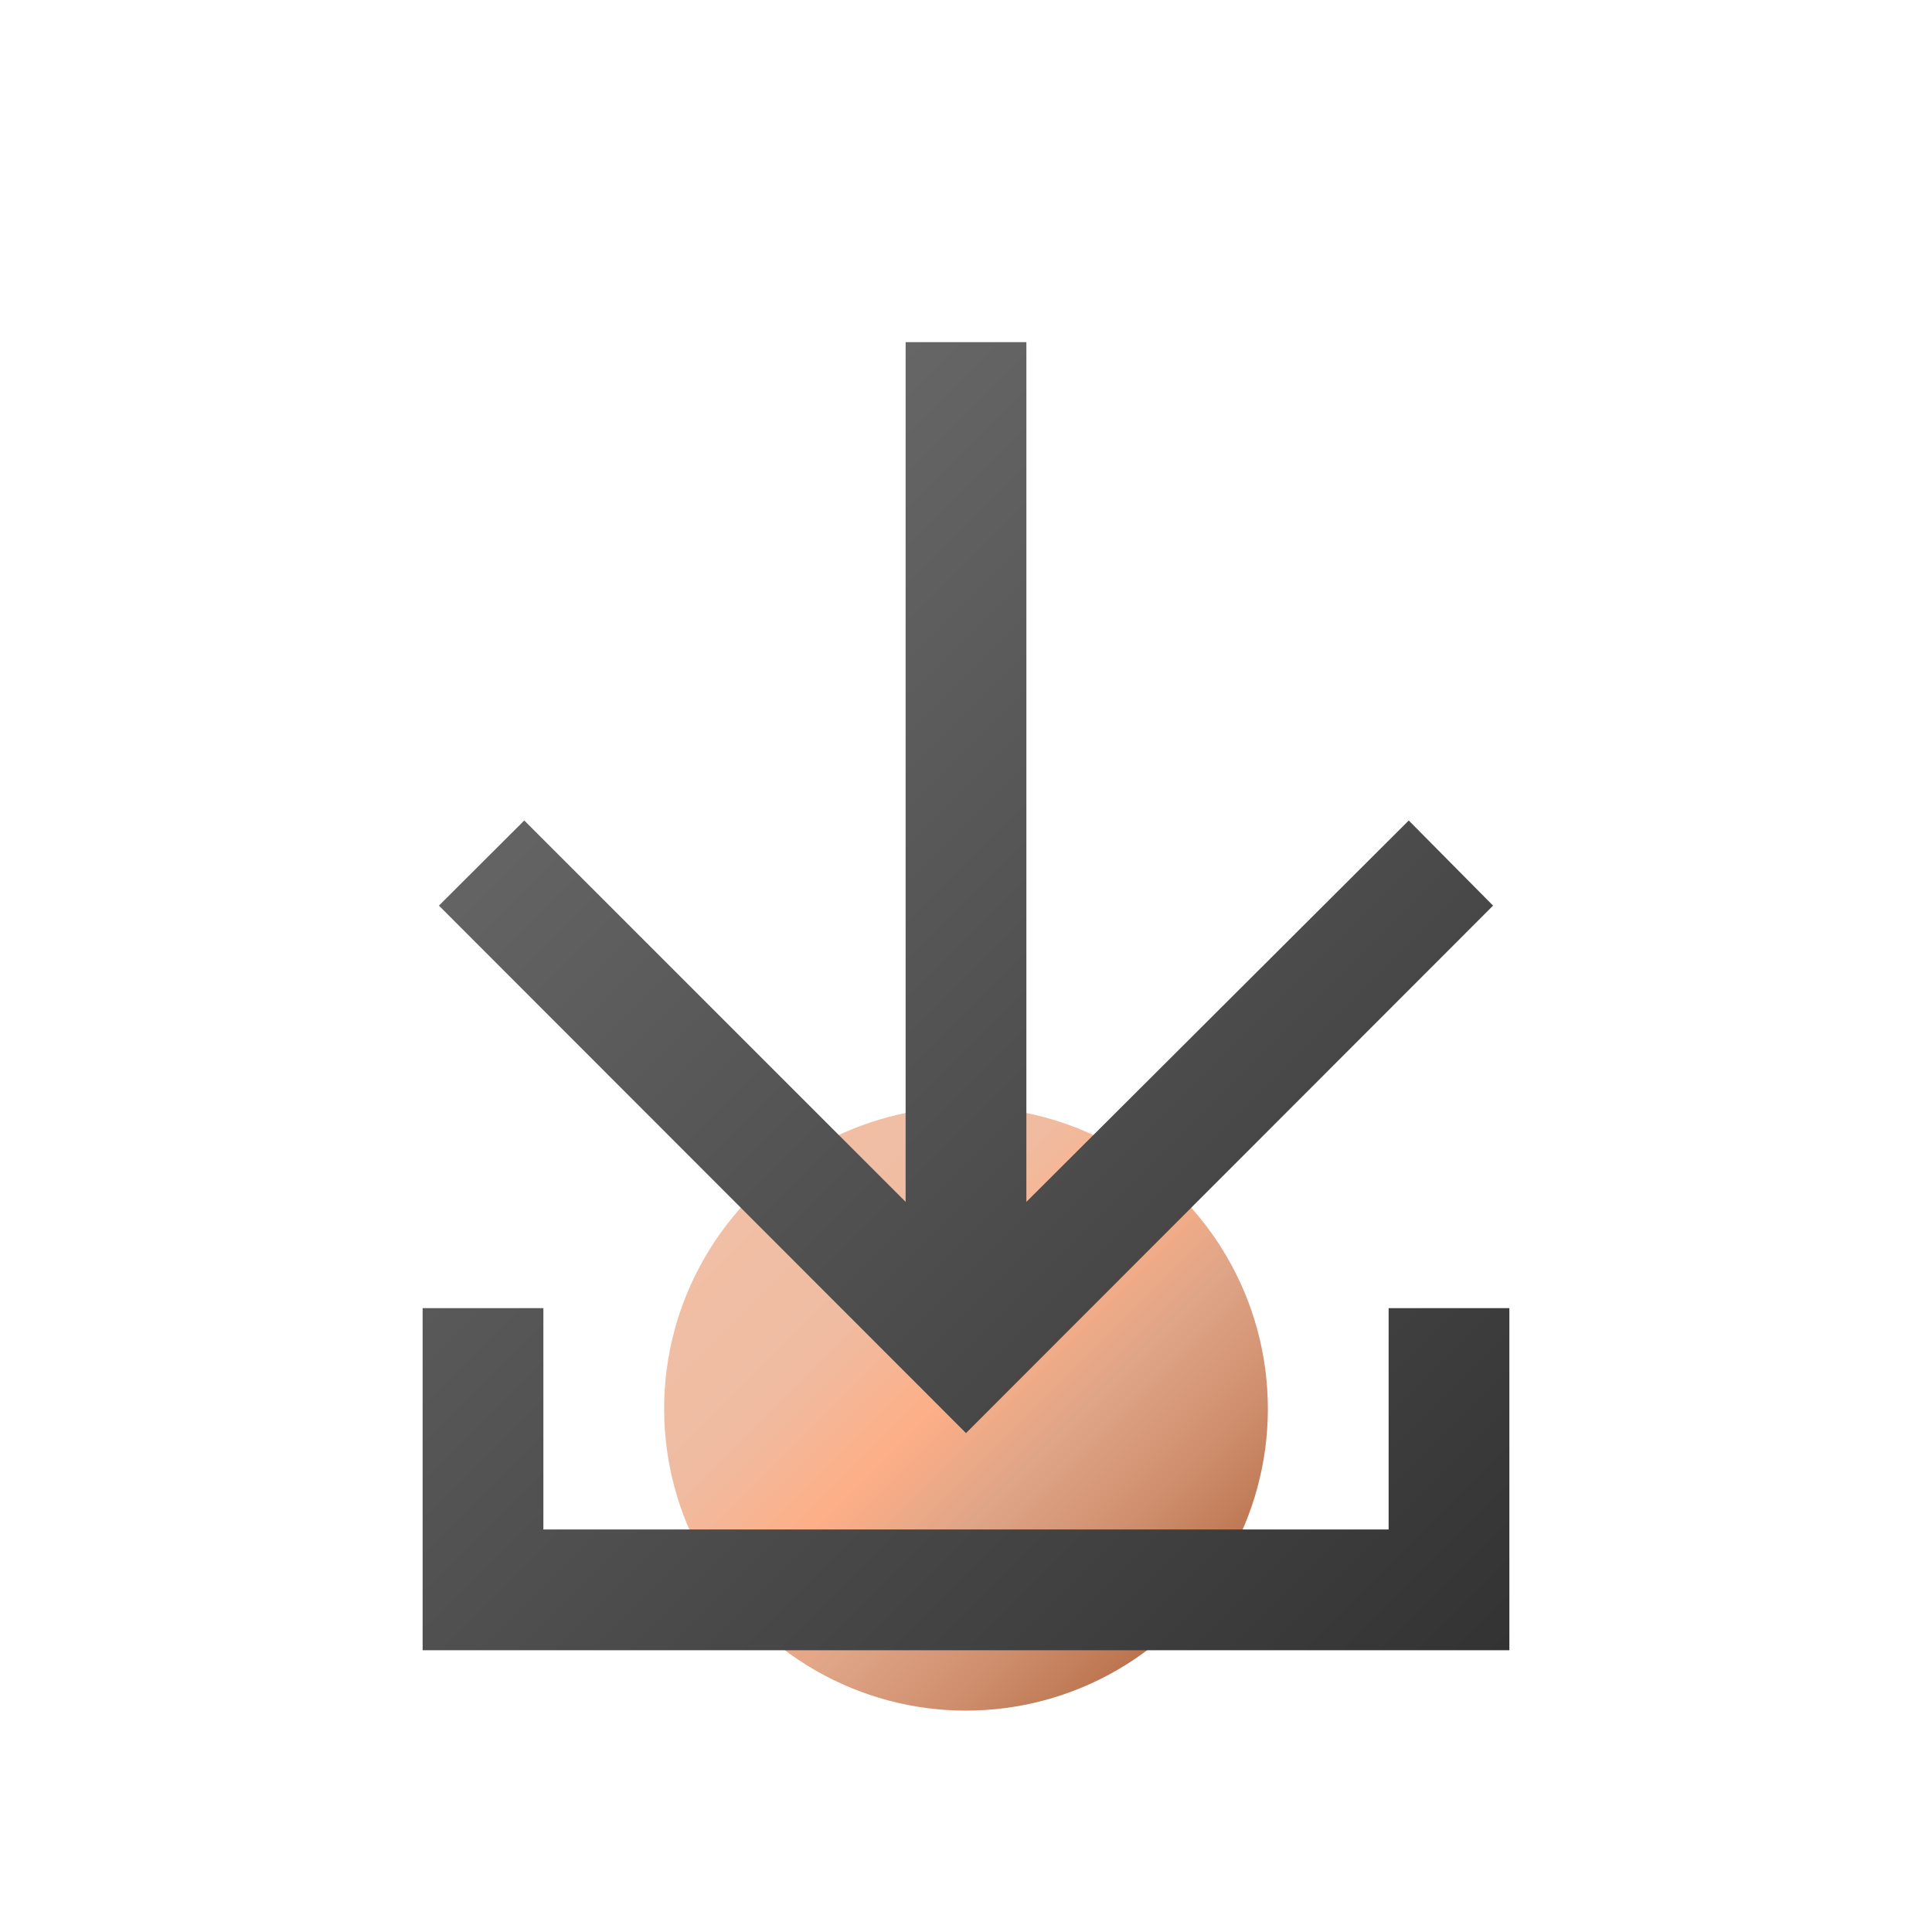 <svg id="SvgjsSvg1136" width="256" height="256" xmlns="http://www.w3.org/2000/svg" version="1.1" xmlns:xlink="http://www.w3.org/1999/xlink" xmlns:svgjs="http://svgjs.com/svgjs"><defs id="SvgjsDefs1137"></defs><g id="SvgjsG1138"><svg xmlns="http://www.w3.org/2000/svg" data-name="01 Home" viewBox="0 0 96 96" width="256" height="256"><defs><linearGradient id="a" x1="37.39" x2="58.61" y1="59.39" y2="80.61" gradientUnits="userSpaceOnUse"><stop offset="0" stop-color="#f1bfa5" class="stopColora5e4f1 svgShape"></stop><stop offset=".25" stop-color="#efbca2" class="stopColora2e1ef svgShape"></stop><stop offset=".46" stop-color="#fdaf87" class="stopColor98d8e9 svgShape"></stop><stop offset=".64" stop-color="#dfa587" class="stopColor87c8df svgShape"></stop><stop offset=".82" stop-color="#d0906f" class="stopColor6fb1d0 svgShape"></stop><stop offset=".98" stop-color="#bd7651" class="stopColor5194bd svgShape"></stop><stop offset="1" stop-color="#bb724d" class="stopColor4d91bb svgShape"></stop></linearGradient><linearGradient id="b" x1="24.23" x2="71.77" y1="37.73" y2="85.27" gradientUnits="userSpaceOnUse"><stop offset="0" stop-color="#666666" class="stopColor666 svgShape"></stop><stop offset="1" stop-color="#333333" class="stopColor333 svgShape"></stop></linearGradient></defs><circle cx="48" cy="70" r="15" fill="url(#a)"></circle><path fill="url(#b)" d="M75 65v17H21V65h6v11h42V65Zm-.81-20L70 40.77 51 59.72V17h-6v42.72L26.05 40.77 21.81 45 48 71.21Z"></path></svg></g></svg>